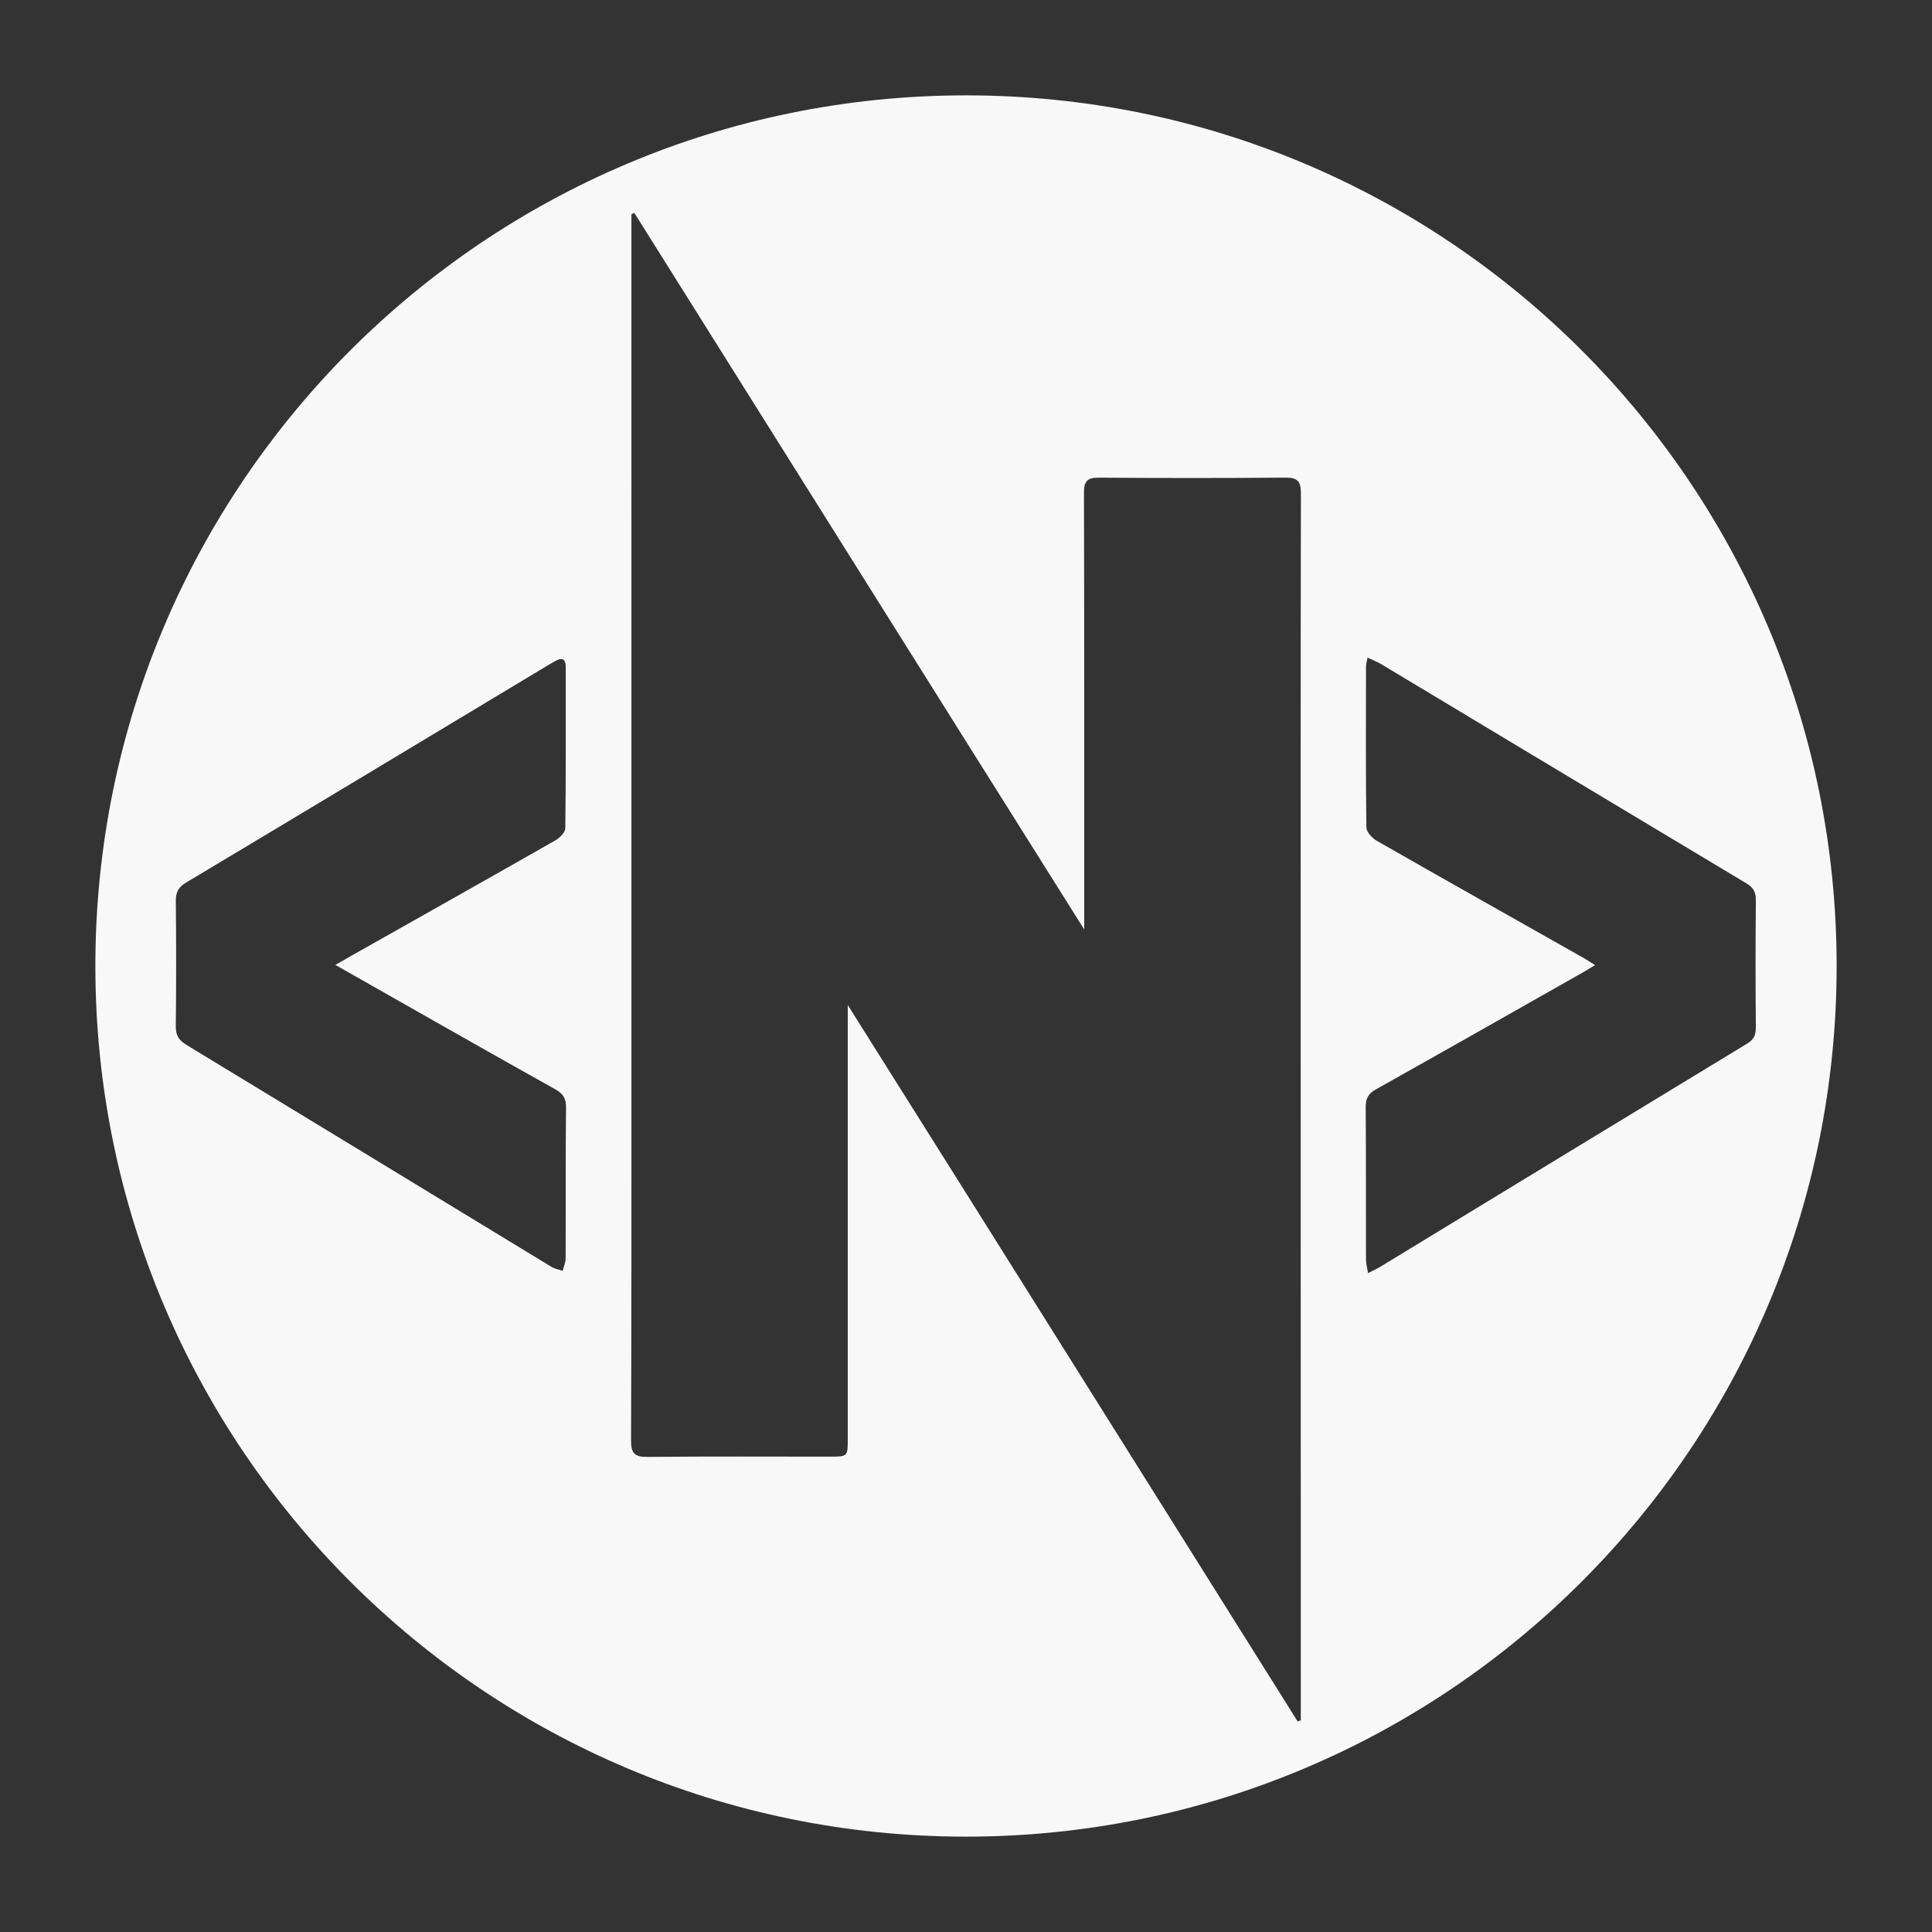 <?xml version="1.0" encoding="utf-8"?>
<!-- Generator: Adobe Illustrator 16.0.0, SVG Export Plug-In . SVG Version: 6.00 Build 0)  -->
<!DOCTYPE svg PUBLIC "-//W3C//DTD SVG 1.1//EN" "http://www.w3.org/Graphics/SVG/1.1/DTD/svg11.dtd">
<svg version="1.1" id="Layer_3" xmlns="http://www.w3.org/2000/svg" xmlns:xlink="http://www.w3.org/1999/xlink" x="0px" y="0px"
	 width="768px" height="768px" viewBox="0 0 768 768" enable-background="new 0 0 768 768" xml:space="preserve">
<rect x="0" y="0" width="768" height="768" fill="#333333" stroke="none"/>
<path fill-rule="evenodd" clip-rule="evenodd" fill="#F8F8F8" d="M383.89,37.91C192.76,37.98,37.91,192.87,37.91,383.99
	C37.9,575.12,192.74,730.02,383.86,730.09c191.34,0.07,346.38-155.01,346.23-346.32C729.95,192.63,575,37.83,383.89,37.91z
	 M224.85,500.17c-0.01,1.67-0.76,3.34-1.17,5.01c-1.5-0.52-3.16-0.779-4.48-1.59c-48.37-29.41-96.7-58.89-145.1-88.24
	c-3.1-1.88-4.27-3.89-4.22-7.52c0.19-16.48,0.18-32.98,0.01-49.47c-0.04-3.54,0.91-5.63,4.11-7.54
	c48.02-28.7,95.94-57.57,143.88-86.4c0.86-0.51,1.74-0.99,2.6-1.5c2.77-1.66,4.42-1.24,4.42,2.34c-0.01,21.32,0.09,42.65-0.18,63.97
	c-0.02,1.65-2.21,3.84-3.94,4.82c-26.9,15.34-53.89,30.52-80.86,45.74c-1.87,1.05-3.72,2.13-6.6,3.78c9.91,5.63,19,10.81,28.1,15.96
	c19.7,11.16,39.37,22.37,59.15,33.38c3.13,1.74,4.47,3.56,4.43,7.3C224.79,460.19,224.93,480.18,224.85,500.17z M517.04,404.08
	c0.01,91.32,0.04,182.63,0.05,273.95c0.01,1.939,0,3.89,0,5.83c-0.41,0.149-0.84,0.29-1.25,0.439
	C456.35,589.56,397,494.82,337,399.52V571.98c0,7.05,0,7.06-7.2,7.06c-24.16,0-48.319-0.14-72.479,0.11
	c-5.08,0.05-6.485-1.48-6.465-6.511c0.17-47.83,0.163-95.649,0.152-143.479C250.998,316.68,251,204.2,251,91.72v-6.46
	c0-0.19,0.78-0.39,1.19-0.58C311.66,179.39,371,274.11,431,369.48v-12.24c0-53.82,0.039-107.65-0.109-161.47
	c-0.01-4.73,1.569-5.92,6.049-5.89c24.66,0.18,49.325,0.2,73.985-0.02c4.83-0.04,6.218,1.47,6.208,6.25
	C517.003,265.44,517.03,334.76,517.04,404.08z M694.52,414.85c-48.699,29.561-97.35,59.2-146.01,88.82
	c-1.25,0.76-2.609,1.34-4.7,2.41c-0.34-2.22-0.81-3.87-0.81-5.521c-0.05-20.17,0.04-40.329-0.11-60.5
	c-0.029-3.439,1.061-5.329,4.08-7.029c27.46-15.391,54.83-30.94,82.221-46.46c1.43-0.811,2.829-1.69,4.88-2.93
	c-1.851-1.15-3.261-2.1-4.73-2.93c-27.41-15.49-54.84-30.92-82.17-46.55c-1.82-1.04-4-3.49-4.02-5.31
	c-0.271-21.33-0.17-42.66-0.141-64c0-0.8,0.271-1.6,0.61-3.45c2.25,1.07,3.899,1.7,5.399,2.6c48.41,29.06,96.79,58.17,145.25,87.17
	c2.82,1.69,3.74,3.56,3.711,6.76c-0.16,16.84-0.15,33.669-0.011,50.5C698,411.43,697.15,413.25,694.52,414.85z"/>
</svg>
